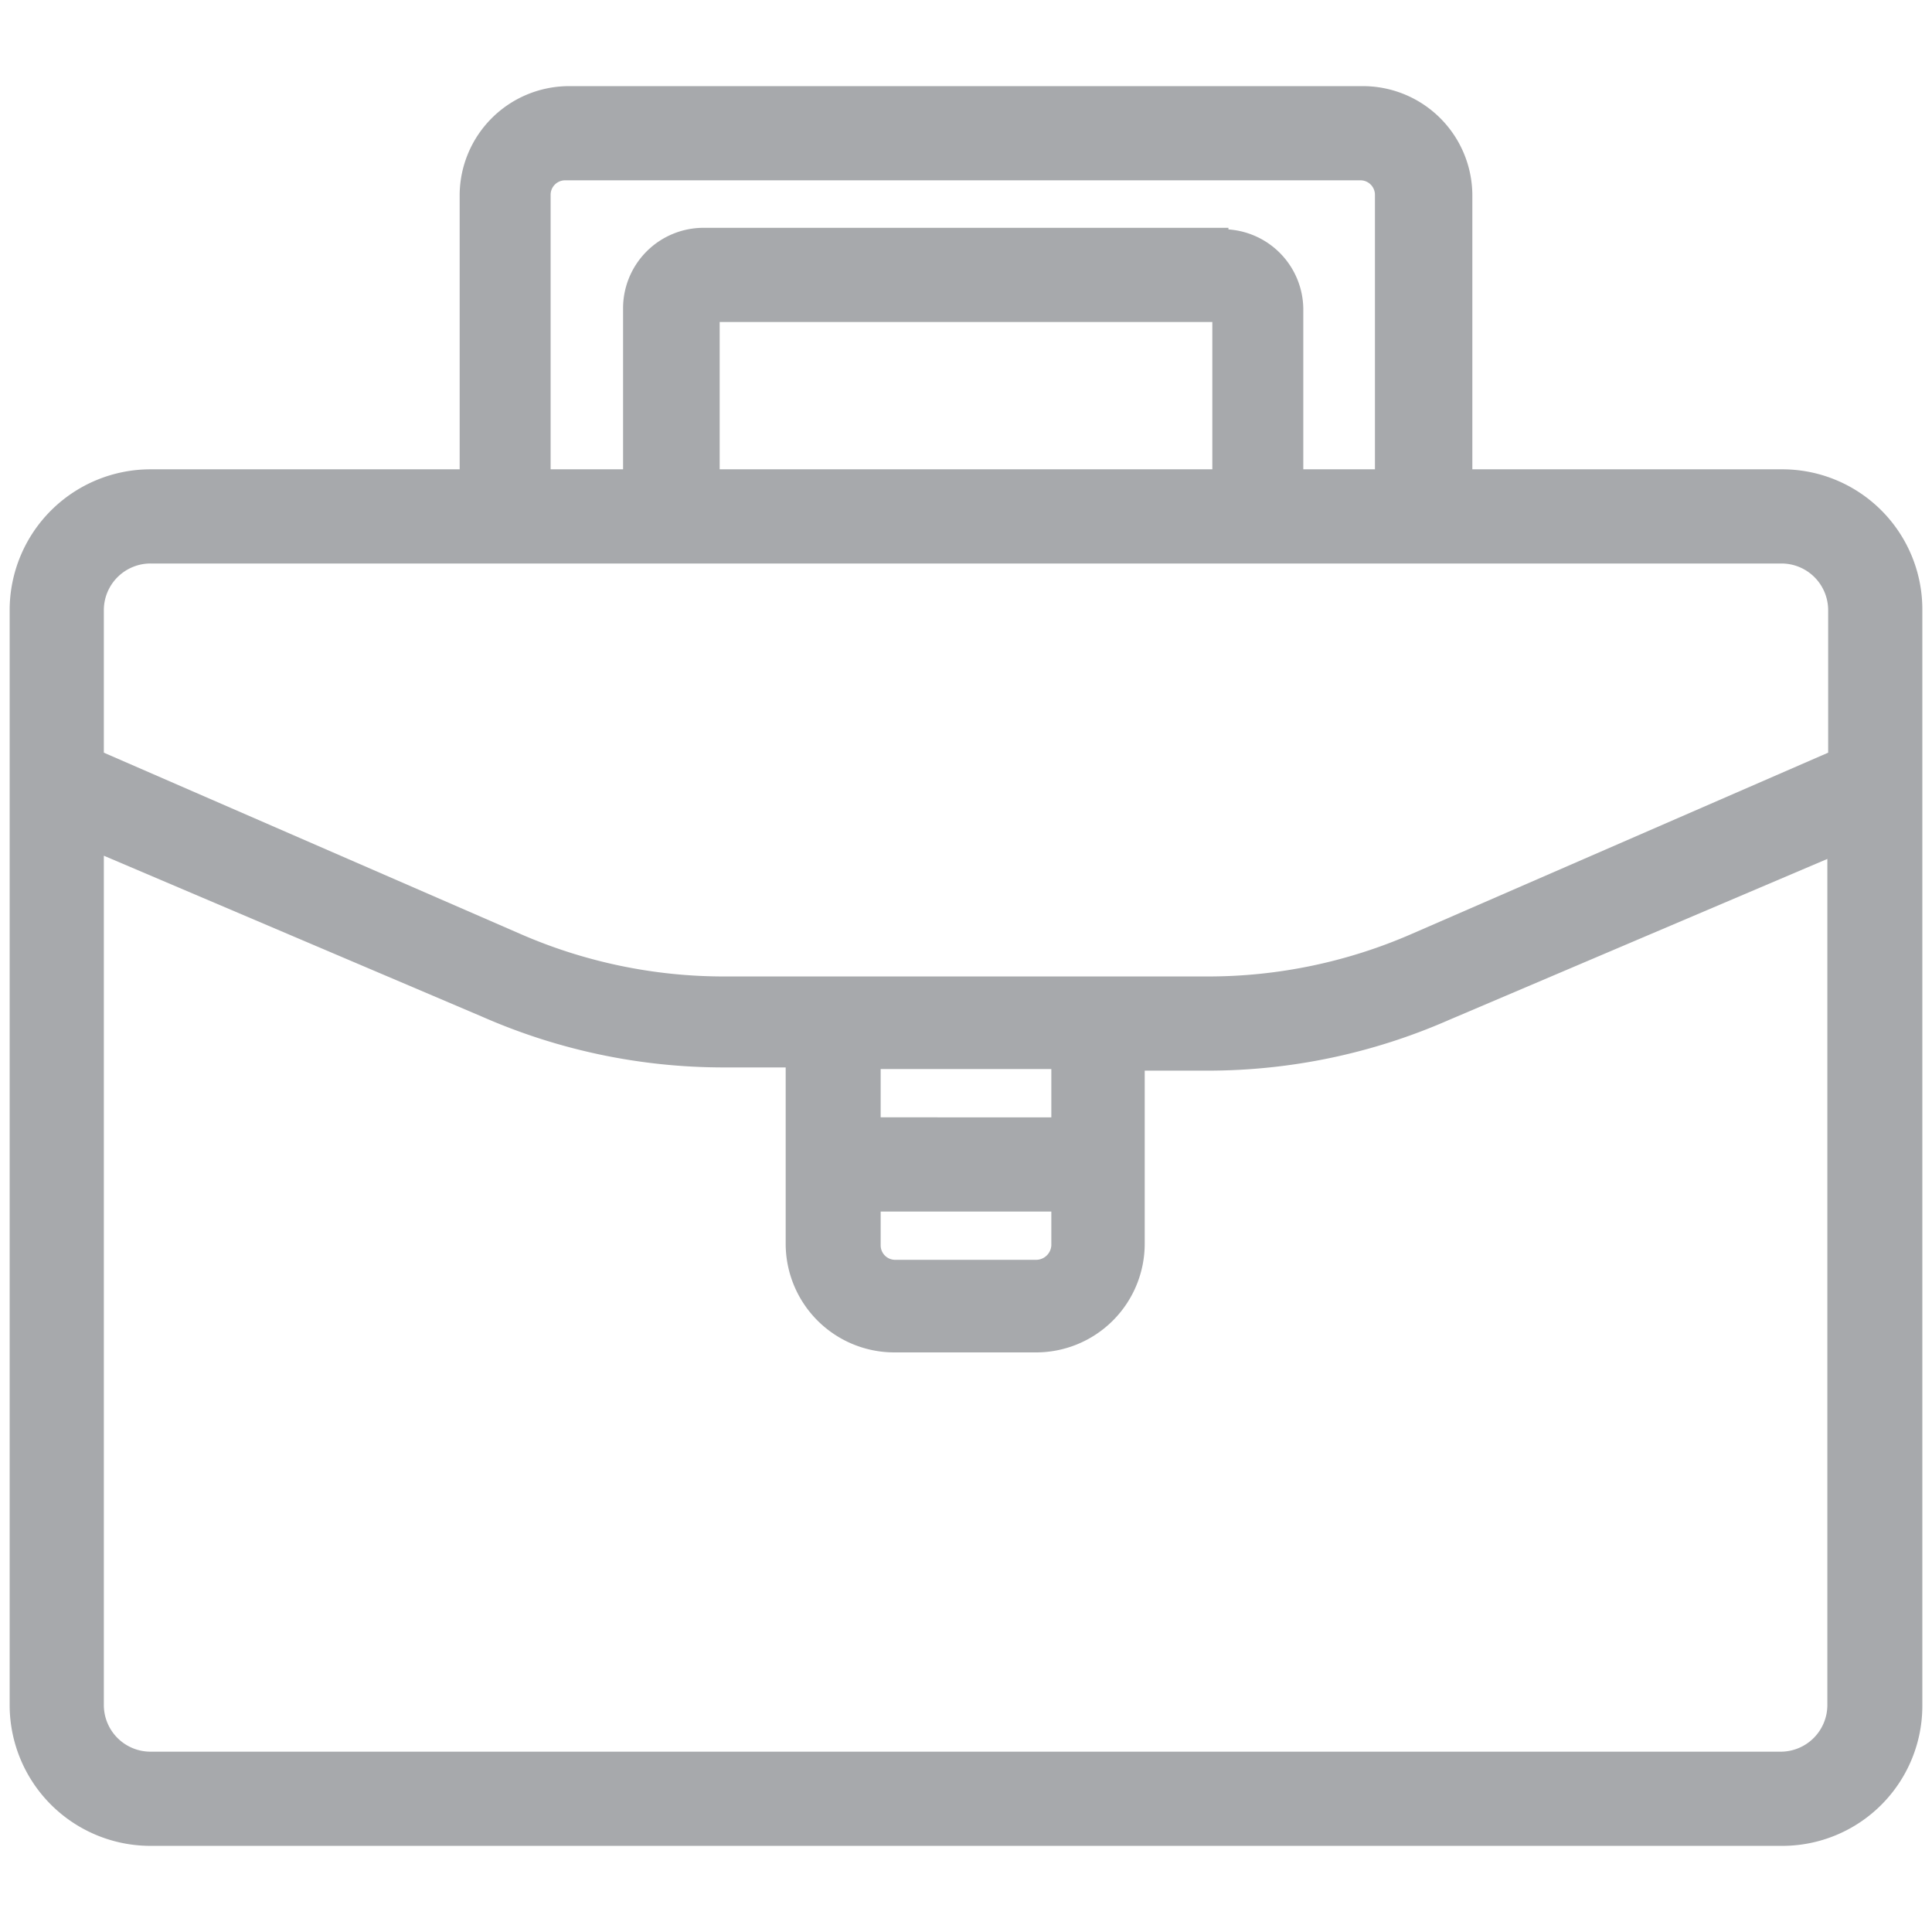 <svg id="Layer_1" data-name="Layer 1" xmlns="http://www.w3.org/2000/svg" viewBox="0 0 24 24"><title>udin</title><path d="M22.13,5.83H18.29V2.42a1.36,1.36,0,0,0-1.35-1.35H7.06A1.36,1.36,0,0,0,5.71,2.42V5.83H1.87A1.75,1.75,0,0,0,.12,7.57V9.71h0V21.19a1.75,1.75,0,0,0,1.75,1.74H22.13a1.74,1.74,0,0,0,1.75-1.74V7.57A1.74,1.74,0,0,0,22.13,5.83Zm-6.87-3H8.74a1,1,0,0,0-1,1v2h-.9V2.42a.18.18,0,0,1,.18-.18h9.88a.18.18,0,0,1,.18.18V5.83h-.89v-2A1,1,0,0,0,15.26,2.85ZM15.06,4V5.83H8.94V4Zm-2,11.05v.42a.19.19,0,0,1-.19.18H11.12a.18.18,0,0,1-.18-.18v-.42Zm0-1.77v.6H10.94v-.6ZM15,12.13H9a6.32,6.32,0,0,1-2.54-.53L1.29,9.35V7.57A.58.58,0,0,1,1.87,7H22.13a.58.58,0,0,1,.58.58V9.35L17.54,11.6A6.32,6.32,0,0,1,15,12.13ZM1.29,10.63l4.7,2a7.45,7.45,0,0,0,3,.63h.77v2.19a1.35,1.35,0,0,0,1.35,1.35h1.76a1.35,1.35,0,0,0,1.35-1.35V13.3H15a7.45,7.45,0,0,0,3-.63l4.7-2V21.19a.58.58,0,0,1-.58.57H1.87a.58.58,0,0,1-.58-.57Z" style="fill:#a7a9ac"/></svg>